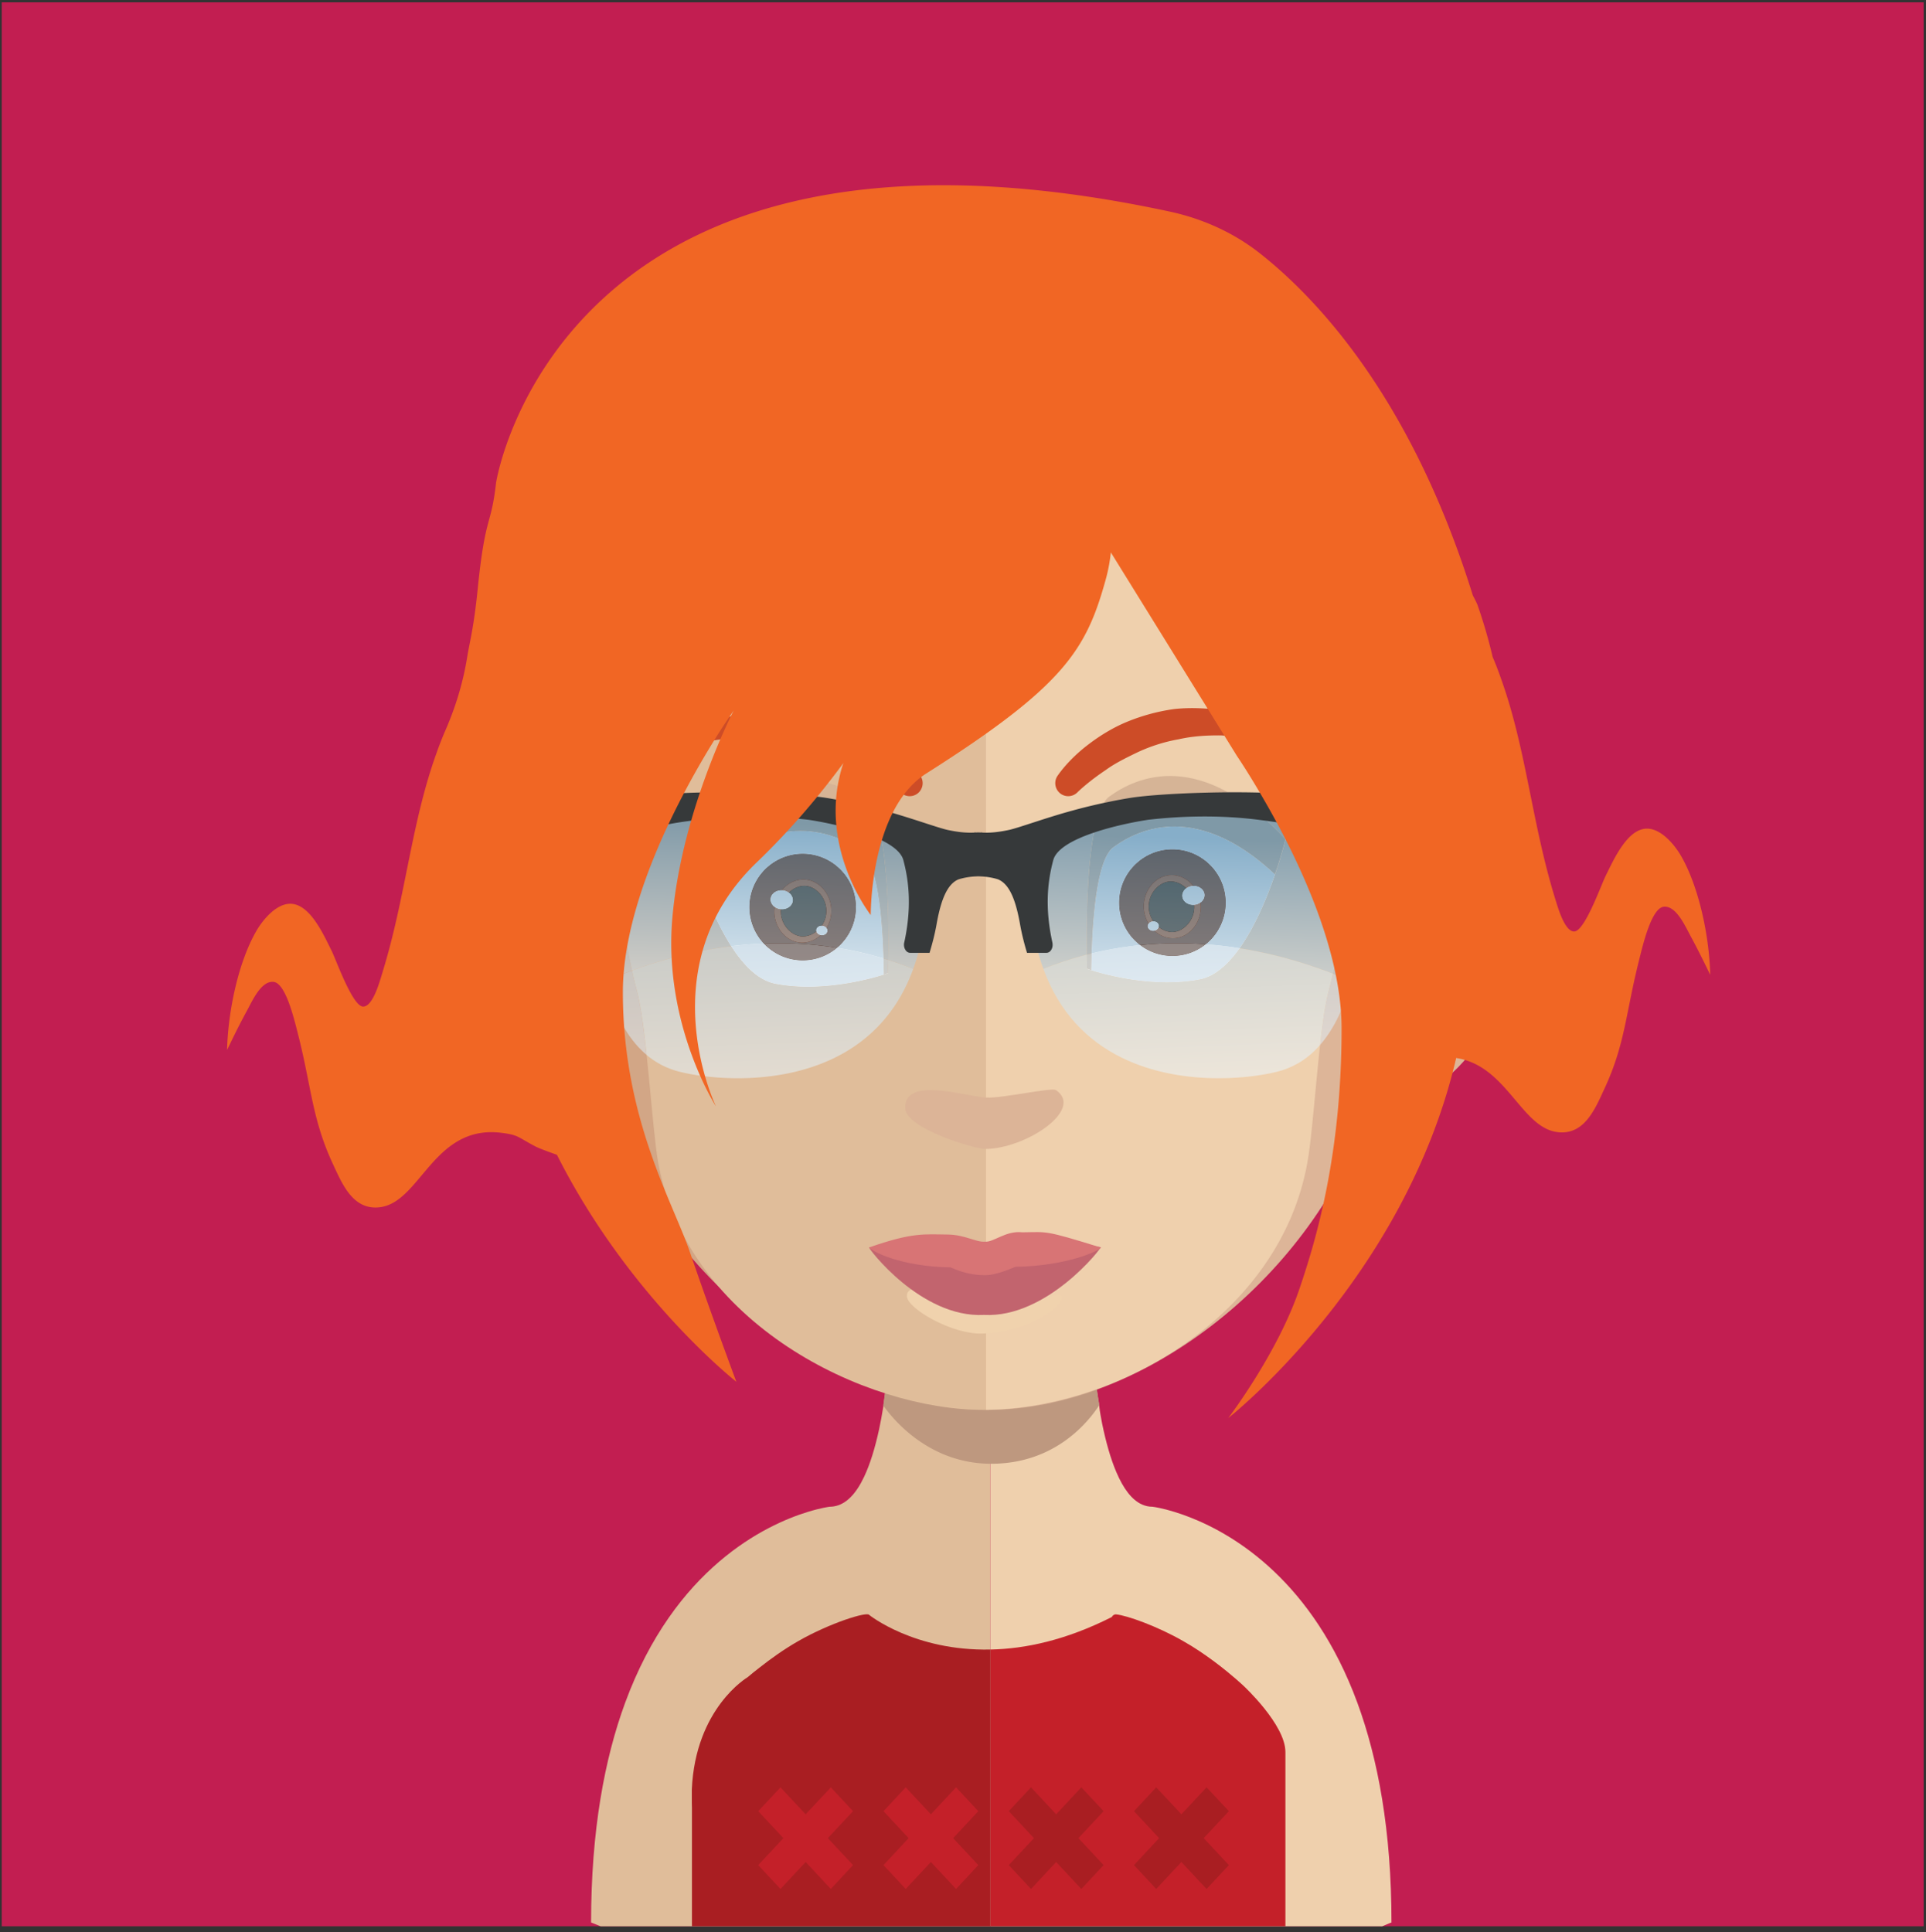 <svg viewBox="0 0 300 301" xmlns="http://www.w3.org/2000/svg" fill-rule="evenodd" clip-rule="evenodd" stroke-linejoin="round" stroke-miterlimit="1.414"><rect x="0" y="0" width="300" height="301" fill="#333333" stroke="none"/><path fill="#c21e51" fill-rule="nonzero" d="M.27.365h299.36V300.07H.27z"/><path d="M154.28 187.8v112.27H93.55c-.99-.394-1.48-.594-1.48-.594 0-14.331 2.1-25.505 5.3-34.219 7.73-21.03 21.88-27.709 28.4-29.723 2.13-.661 3.45-.82 3.45-.82.23 0 .45-.021.67-.056 1.91-.308 3.46-1.969 4.71-4.619.93-1.968 1.7-4.479 2.33-7.386.25-1.132.45-2.275.65-3.51.29-2.077.59-4.25.84-6.525.09-1.384.24-2.717.39-4.152.54-6.868.69-14.388.69-21.507 0 0 8.16.841 14.78.841z" fill="#e0bd9a" fill-rule="nonzero"/><path d="M216.74 299.476s-.55.2-1.44.594h-61.02V187.8h.14c6.58 0 14.83-.841 14.83-.841 0 7.068.15 14.485.69 21.358.15 1.338.3 2.717.39 4.055.25 2.373.55 4.597.9 6.673v.046c.09.943.29 1.784.44 2.671.6 2.921 1.33 5.489 2.21 7.549 1.09 2.563 2.41 4.352 4.02 5.06.52.23 1.06.343 1.63.343 0 0 2.34.282 5.84 1.656 7.15 2.798 19.16 10.143 26.06 28.887 3.2 8.714 5.31 19.888 5.31 34.219z" fill="#efd0ad" fill-rule="nonzero"/><path d="M171.23 218.835v.05c-1.54 2.357-6.68 9.134-16.85 9.134h-.1c-9.64-.049-15.27-7.023-16.7-9.086.29-2.062.59-4.223.84-6.482.09-1.326.24-2.702.39-4.126a67.76 67.76 0 0 0 15.27 2.014h.2a65.47 65.47 0 0 0 15.66-2.161c.15 1.326.3 2.701.4 4.027.24 2.357.54 4.568.89 6.63z" fill="#be987f" fill-rule="nonzero"/><path d="M153.58 59.856c-64.33 0-64.68 53.779-61.81 88.993-4.4-8.349-17.49-5.795-16.41 7.367 1.04 12.672 19.75 19.129 19.23 17.73 9.74 26.043 35.52 45.675 58.99 45.675h.5V59.856h-.5z" fill="#d2a686" fill-rule="nonzero"/><path d="M79.47 150.666c3.16-5.108 8.1-2.897 9.28-1.768 1.29 1.228 2.33 2.8 1.54 5.796-.45 1.719-2.23 1.866-1.83 4.42.49 2.897 1.83 3.045 2.62 3.732.74.639 1.68 1.13 2.12 2.358.5 1.228.55 2.505.3 3.634-.5 2.063-3.51.393-5.54-.491-1.33-.638-5.58-4.224-6.67-5.402-2.66-3.045-3.95-8.939-1.82-12.279z" fill="#ac8774" fill-rule="nonzero"/><path d="M153.93 59.856c64.34 0 64.68 53.779 61.87 88.993 4.39-8.349 17.44-5.795 16.35 7.367-.99 12.672-19.73 19.133-19.22 17.73-9.49 26.043-35.53 45.675-59 45.675h-.35l-.14-159.765h.49z" fill="#ddb598" fill-rule="nonzero"/><path d="M228.05 150.666c-3.16-5.108-8.05-2.897-9.29-1.768-1.28 1.228-2.27 2.8-1.53 5.796.44 1.719 2.22 1.866 1.83 4.42-.5 2.897-1.83 3.045-2.57 3.732-.74.639-1.73 1.13-2.18 2.358-.44 1.228-.54 2.505-.29 3.634.49 2.063 3.51.393 5.53-.491 1.39-.638 5.59-4.224 6.67-5.402 2.72-3.045 3.96-8.939 1.83-12.279z" fill="#ac8774" fill-rule="nonzero"/><path d="M153.08 75.032c-21.15 0-36.67 6.139-46.01 18.221-13.09 16.944-12.6 42.778-7.8 61.342 1.48 5.698 2.27 20.972 3.26 26.571 4.59 25.097 32.32 38.455 50.55 38.455h.49V75.032h-.49z" fill="#e0bd9a" fill-rule="nonzero"/><path d="M199.03 93.302c-9.29-12.033-24.6-18.172-45.46-18.27v144.589c20.86-.245 45.81-14.881 50.06-38.455 1.04-5.599 1.78-20.873 3.26-26.571 4.84-18.516 5.34-44.3-7.86-61.293z" fill="#efd0ad" fill-rule="nonzero"/><path d="M150.2 193.99c-.1-.022-.2-.041-.3-.065.09.023.18.041.3.065zm-.79-.175c-.09-.024-.17-.051-.27-.076l-.01.004.28.072z" fill="#bc917b" fill-rule="nonzero"/><path d="M129.44 75.393l-.27.267.05.089c.09-.133.13-.267.22-.356z" fill="#432e1b" fill-rule="nonzero"/><path d="M150.37 191.057zm-.8-.18c-.1-.025-.18-.052-.28-.078l-.01.005s.11.029.29.073z" fill="#ba907b" fill-rule="nonzero"/><path d="M141 172.692c-.25-5.131 9.43-1.875 12.62-1.714 2.52.128 10.19-1.618 10.85-1.168 4.51 3.042-4.78 9.17-11.01 9.17-1.66 0-12.31-3.192-12.46-6.288z" fill="#dcb497" fill-rule="nonzero"/><path d="M107.42 131.466s4.91 20.135 13.33 21.778c8.43 1.643 17.55-1.623 17.55-1.623s.87-23.664-3.44-26.755c-4.31-3.106-14.25-7.594-27.44 6.6z" fill="#fff" fill-rule="nonzero"/><path d="M138.31 151.559s-.19.055-.62.236c-.11-7.258-.78-17.227-3.48-19.137-4-2.933-13.05-7.062-25.13 4.229-1.1-3.119-1.65-5.484-1.65-5.484 13.21-14.22 23.16-9.74 27.44-6.633 4.31 3.105 3.44 26.789 3.44 26.789z" fill="#d6b496" fill-rule="nonzero"/><path d="M133.32 141.306a8.29 8.29 0 1 1-16.58 0 8.29 8.29 0 1 1 16.58 0z" fill="#482315" fill-rule="nonzero"/><path d="M124.64 146.829c-2.39-.198-4.23-2.615-4.01-5.273.21-2.656 2.42-4.735 4.82-4.534 2.39.196 4.23 2.611 4.02 5.268-.22 2.657-2.43 4.74-4.83 4.539z" fill="#7e3a22" fill-rule="nonzero"/><path d="M124.85 145.871c-1.67-.142-3.4-1.971-3.21-4.224.19-2.26 2.19-3.786 3.85-3.648 1.67.141 3.4 1.978 3.21 4.231-.18 2.256-2.19 3.778-3.85 3.641z" fill="#211a10" fill-rule="nonzero"/><path d="M123.5 140.313c-.07.814-.9 1.409-1.86 1.33-.96-.081-1.68-.809-1.62-1.619.07-.818.9-1.413 1.86-1.334.96.077 1.69.805 1.62 1.623zm5.38 4.71c-.04.405-.45.704-.93.663-.48-.037-.84-.404-.81-.809.03-.405.45-.704.93-.664.48.038.84.401.81.81z" fill="#fff" fill-rule="nonzero"/><path d="M150.51 193.432c-.11-.022-.21-.043-.32-.067l.32.067zm-.81-.18c-.1-.025-.18-.052-.28-.078l-.01.004s.11.03.29.074z" fill="#ba907b" fill-rule="nonzero"/><path d="M150.13 192.863c-.11-.024-.22-.045-.33-.071.1.024.2.045.33.071zm-.86-.193c-.11-.026-.2-.056-.3-.083l-.01.005s.11.031.31.078zm.61-.649c-.11-.024-.22-.045-.33-.071l.33.071zm-.86-.193c-.11-.026-.2-.055-.3-.083l-.01.004s.11.032.31.079zm1.63.078c-.11-.023-.21-.044-.32-.069.1.024.2.043.32.069zm-.83-.187c-.1-.025-.19-.053-.29-.08l-.01.005s.11.03.3.075z" fill="#bc917b" fill-rule="nonzero"/><path d="M200.23 130.781s-4.91 20.135-13.33 21.778c-8.43 1.643-17.55-1.623-17.55-1.623s-.87-23.664 3.44-26.756c4.31-3.105 14.25-7.593 27.44 6.601z" fill="#fff" fill-rule="nonzero"/><path d="M169.34 150.873s.19.057.62.237c.11-7.258.78-17.227 3.48-19.137 4-2.933 13.05-7.062 25.14 4.229 1.09-3.119 1.64-5.484 1.64-5.484-13.21-14.22-23.16-9.74-27.43-6.633-4.32 3.105-3.45 26.788-3.45 26.788z" fill="#d6b496" fill-rule="nonzero"/><path d="M174.33 140.62a8.29 8.29 0 1 0 16.58 0c0-4.58-3.71-8.294-8.29-8.294a8.291 8.291 0 0 0-8.29 8.294z" fill="#482315" fill-rule="nonzero"/><path d="M183.01 146.144c2.39-.198 4.23-2.615 4.01-5.273-.21-2.656-2.42-4.736-4.82-4.534-2.39.196-4.23 2.611-4.02 5.267.22 2.658 2.43 4.74 4.83 4.54z" fill="#7e3a22" fill-rule="nonzero"/><path d="M182.8 145.185c1.67-.142 3.4-1.97 3.21-4.223-.19-2.26-2.19-3.786-3.85-3.648-1.67.141-3.4 1.978-3.21 4.231.18 2.255 2.19 3.778 3.85 3.64z" fill="#211a10" fill-rule="nonzero"/><path d="M184.15 139.628c.07.814.9 1.409 1.86 1.331.96-.082 1.69-.81 1.62-1.62-.07-.818-.9-1.413-1.86-1.335-.96.078-1.69.806-1.62 1.624zm-5.38 4.71c.04.405.45.704.93.663.48-.037.84-.404.81-.81-.03-.404-.45-.704-.93-.663-.48.037-.84.401-.81.81z" fill="#fff" fill-rule="nonzero"/><path d="M143.36 120.858c-.06-.098-1.59-2.423-4.72-4.82-1.96-1.503-3.87-2.646-5.87-3.498a30.32 30.32 0 0 0-7.55-2.081c-2.28-.254-4.81-.187-7.77.211-2.25.429-4.45 1.099-6.32 1.922-1.33.459-2.38 1.102-3.22 1.62-.33.199-.62.378-.92.538l-4.02 2.531 4.64-1.09c.21-.055.45-.116.7-.183.96-.254 2.15-.571 3.55-.776.33-.048.67-.114 1.01-.182.58-.117 1.18-.237 1.81-.267.71-.047 1.44-.099 2.18-.153l.98-.07c2.57-.032 4.74.163 6.67.607a25.32 25.32 0 0 1 6.25 1.963c1.88.897 3.68 1.787 5.08 2.817 2.83 1.891 4.41 3.468 4.43 3.483v.001a2.017 2.017 0 0 0 2.53.266c.93-.611 1.19-1.87.6-2.778l-.04-.061zm57.7-6.127a14.18 14.18 0 0 1-.88-.52c-.85-.517-1.9-1.16-3.19-1.603-1.91-.839-4.11-1.509-6.39-1.943-2.92-.393-5.46-.461-7.75-.205a30.398 30.398 0 0 0-7.54 2.081c-1.97.84-3.94 2.016-5.87 3.497-3.07 2.353-4.59 4.637-4.71 4.813l-.03.041c-.52.798-.41 1.866.26 2.538a2.014 2.014 0 0 0 2.86 0l.02-.017c.14-.148 1.68-1.644 4.42-3.48 1.38-1.014 3.18-1.905 5.05-2.801 2-.922 4.16-1.602 6.3-1.971 1.9-.438 4.07-.629 6.61-.602l1.02.073c.74.053 1.46.104 2.17.152.62.029 1.23.149 1.81.266.34.068.67.134 1 .182 1.4.205 2.6.522 3.56.776.25.067.48.129.7.184l4.64 1.09-4.06-2.551z" fill="#cd4c27" fill-rule="nonzero"/><path d="M147.53 200.459c-.1-.022-.21-.042-.31-.066.1.023.19.041.31.066zm-.8-.179c-.1-.024-.18-.051-.28-.077l-.01.004s.11.029.29.073zm.57-.601c-.1-.022-.21-.042-.31-.066l.31.066zm-.8-.179c-.1-.025-.18-.052-.28-.077l-.01.004s.11.029.29.073zm1.51.072c-.1-.021-.2-.041-.29-.064.09.022.18.04.29.064zm-.77-.173c-.09-.023-.18-.05-.27-.074l-.01.004.28.07z" fill="#be927b" fill-rule="nonzero"/><path d="M141.27 201.969c-.23-3.2 8.92.67 11.92.762 2.4.081 9.6-.474 10.27-.728 5.03-1.883-.28 5.349-10.42 5.73-4.64.185-11.63-3.824-11.77-5.764z" fill="#f0d2ad" fill-rule="nonzero"/><path d="M171.44 194.283c-5.8-1.086-18.03.073-18.03.073-10.08 1.675-17.97-.107-18.03-.038-.24.024 8.05 11.023 17.89 10.516 9.84.507 18.41-10.516 18.17-10.551z" fill="#c2646e" fill-rule="nonzero"/><path d="M159.24 191.961c-2.61-.289-4.48 1.597-5.82 1.459-1.36.127-3.14-1.083-5.77-1.109-3.7-.036-5.5-.361-12.27 2.007.24.462 4.58 2.972 12.7 3.11.11 0 2.29 1.236 5.39 1.214 1.94-.012 4.6-1.306 4.7-1.306 8.13-.127 13.1-2.544 13.33-2.994-8.95-2.773-8.24-2.417-12.26-2.381z" fill="#d87475" fill-rule="nonzero"/><path d="M200.22 272.925v27.137h-45.94v-43.103c5.37-.103 11.73-1.44 18.89-5.061.14-.268.41-.453.7-.412 1.66.165 6.33 1.811 10.39 4.136 1.83 1.028 3.49 2.181 4.93 3.25 2.7 2.017 4.51 3.745 4.51 3.745s6.52 6.028 6.52 10.308z" fill="#c42029" fill-rule="nonzero"/><path d="M154.28 256.959v43.103h-46.5v-18.434c-.02-.515-.02-1.029-.02-1.502v-1.358c.56-12.715 8.68-17.488 8.68-17.488.54-.453 1.18-.988 1.94-1.564 1.62-1.276 3.72-2.798 6-4.094 4.9-2.798 10.68-4.609 11.01-4.053 0 0 7.02 5.658 18.89 5.39z" fill="#a91e22" fill-rule="nonzero"/><path d="M132.87 282.138l-3.46-3.712-3.92 4.198-3.92-4.198-3.47 3.712 3.92 4.204-3.92 4.201 3.47 3.718 3.92-4.202 3.92 4.202 3.46-3.718-3.92-4.201 3.92-4.204zm19.51 0l-3.46-3.712-3.92 4.198-3.92-4.198-3.46 3.712 3.91 4.204-3.91 4.201 3.46 3.718 3.92-4.202 3.92 4.202 3.46-3.718-3.91-4.201 3.91-4.204z" fill="#c42029"/><path d="M171.9 282.138l-3.47-3.712-3.92 4.198-3.92-4.198-3.46 3.712 3.92 4.204-3.92 4.201 3.46 3.718 3.92-4.202 3.92 4.202 3.47-3.718-3.92-4.201 3.92-4.204zm19.51 0l-3.47-3.712-3.92 4.198-3.92-4.198-3.46 3.712 3.91 4.204-3.91 4.201 3.46 3.718 3.92-4.202 3.92 4.202 3.47-3.718-3.92-4.201 3.92-4.204z" fill="#a91e22"/><path d="M100.72 164.332c-2.28-1.922-4.78-5.322-6.41-11.511l.6-.254c.02-.01.05-.021.07-.031 1.13-.47 2.29-.923 3.47-1.353.26 1.161.53 2.3.82 3.412.57 2.193 1.04 5.805 1.45 9.737z" fill="url(#a)"/><path d="M114.92 167.962c-4.3 0-7.91-.644-9.79-1.211-.99-.321-2.63-.92-4.41-2.419-.41-3.932-.88-7.544-1.45-9.737-.29-1.112-.56-2.251-.82-3.412 4.77-1.732 9.95-3.102 15.44-3.782 1.91 2.977 4.21 5.326 6.86 5.843 1.7.33 3.42.462 5.09.462 6.64.001 12.46-2.085 12.46-2.085v-.059l.01-.003s.03-.756.05-2.016a55.3 55.3 0 0 1 3.48 1.225c.14.053.27.106.41.16-5.06 13.918-17.86 17.035-27.33 17.034z" fill="url(#b)"/><path d="M125.84 153.706c-1.67 0-3.39-.132-5.09-.462-2.65-.517-4.95-2.866-6.86-5.843a61.41 61.41 0 0 1 5.09-.419 8.297 8.297 0 0 0 6.05 2.617c2.04 0 3.9-.733 5.34-1.951 2.4.384 4.82.933 7.26 1.668.03.85.04 1.681.06 2.479.37-.157.57-.219.61-.233v.059s-5.82 2.086-12.46 2.085z" fill="url(#c)"/><path d="M137.69 151.795c-.02-.798-.03-1.629-.06-2.479.24.074.49.149.73.227-.02 1.26-.05 2.016-.05 2.016l-.01.003c-.04.014-.24.076-.61.233z" fill="url(#d)"/><path d="M125.03 149.599a8.297 8.297 0 0 1-6.05-2.617c.78-.031 1.57-.047 2.35-.048h.05c2.94.001 5.94.224 8.99.714a8.231 8.231 0 0 1-5.34 1.951z" fill="url(#e)"/><path d="M205.61 162.786c.37-3.32.79-6.289 1.28-8.191.25-.958.49-1.935.72-2.93a106.089 106.089 0 0 1 2.22.889l.63.267c-1.26 4.789-3.05 7.908-4.85 9.965z" fill="url(#f)"/><path d="M189.84 167.962c-9.46 0-22.26-3.116-27.32-17.034l.33-.132c2.16-.842 4.31-1.53 6.44-2.08.02 1.344.05 2.157.05 2.157l.01.003v.06s5.82 2.085 12.46 2.085c1.67 0 3.39-.132 5.09-.462 2.34-.457 4.42-2.351 6.19-4.845 5.16.822 10.04 2.235 14.52 3.951-.23.995-.47 1.972-.72 2.93-.49 1.902-.91 4.871-1.28 8.191-2.33 2.673-4.7 3.551-5.97 3.965-1.88.567-5.49 1.211-9.8 1.211z" fill="url(#g)"/><path d="M181.81 153.021c-6.64 0-12.46-2.085-12.46-2.085v-.06c.04.014.24.076.61.234.02-.83.04-1.695.07-2.58a55.573 55.573 0 0 1 7.58-1.303 8.252 8.252 0 0 0 5.01 1.687c1.96 0 3.76-.68 5.18-1.817 1.79.132 3.56.341 5.29.617-1.77 2.494-3.85 4.388-6.19 4.845-1.7.33-3.42.462-5.09.462z" fill="url(#h)"/><path d="M169.96 151.11c-.37-.158-.57-.22-.61-.234l-.01-.003s-.03-.813-.05-2.157c.24-.064.49-.126.74-.186-.03.885-.05 1.75-.07 2.58z" fill="url(#i)"/><path d="M182.62 148.914c-1.88 0-3.62-.629-5.01-1.687 1.95-.199 3.88-.292 5.78-.293h.04c1.47.001 2.93.057 4.37.163a8.257 8.257 0 0 1-5.18 1.817z" fill="url(#j)"/><path d="M94.31 152.821a45.197 45.197 0 0 1-.91-4.294 61.46 61.46 0 0 1-.68-6.083c-.43-6.718.9-10.407 3.45-12.559-.04 7.404.84 14.714 2.28 21.297-1.18.431-2.34.884-3.47 1.354-.02.01-.05.021-.07.031l-.6.254z" fill="url(#k)"/><path d="M98.45 151.182c-1.44-6.583-2.32-13.893-2.28-21.297 2.74-2.304 6.87-2.844 11.74-3.451 1.91-.23 3.76-.377 5.54-.459-1.92 1.394-3.93 3.177-6.02 5.428 0 0 0 .015.01.045-.01.006-.01.012-.02.018 0 0 2.3 9.455 6.47 15.935-5.49.679-10.67 2.05-15.44 3.781zm43.8-.254c-.14-.054-.27-.107-.41-.16a55.3 55.3 0 0 0-3.48-1.225c.08-4.377.07-14.83-1.47-20.776 3.2 1.105 5.92 2.566 6.41 4.373 1.08 3.855 1.39 8.214.16 13.663-.13.595-.29 1.161-.44 1.724a31 31 0 0 1-.77 2.401z" fill="url(#l)"/><path d="M137.63 149.316a55.578 55.578 0 0 0-7.26-1.668 8.256 8.256 0 0 0 2.95-6.342 8.29 8.29 0 1 0-16.58 0c0 2.196.85 4.192 2.24 5.676a61.41 61.41 0 0 0-5.09.419c-4.17-6.48-6.47-15.935-6.47-15.935.01-.006.01-.012.02-.018.08.339.62 2.57 1.64 5.439 6.06-5.666 11.36-7.448 15.64-7.448 4.25 0 7.5 1.758 9.49 3.219 2.4 1.7 3.2 9.783 3.42 16.658z" fill="url(#m)"/><path d="M138.36 149.543c-.24-.078-.49-.153-.73-.227-.22-6.875-1.02-14.958-3.42-16.658-1.99-1.461-5.24-3.219-9.49-3.219-4.28 0-9.58 1.782-15.64 7.448-1.02-2.869-1.56-5.1-1.64-5.439-.01-.03-.01-.045-.01-.045 2.09-2.251 4.1-4.034 6.02-5.428 1.29-.06 2.54-.086 3.74-.086 3.79 0 7.12.259 9.73.545 2.42.349 6.48 1.131 9.97 2.333 1.54 5.946 1.55 16.399 1.47 20.776z" fill="url(#n)"/><path d="M130.37 147.648c-3.05-.49-6.05-.713-8.99-.714h-.05c-.78.001-1.57.017-2.35.048a8.274 8.274 0 0 1-2.24-5.676 8.29 8.29 0 1 1 16.58 0c0 2.544-1.14 4.82-2.95 6.342zm-9.71-6.361l-.03.269c-.22 2.658 1.62 5.075 4.01 5.273.11.009.22.013.33.013 1.06 0 2.07-.442 2.86-1.172a.987.987 0 0 0 .2.02c.45 0 .82-.287.85-.667a.701.701 0 0 0-.14-.465c.4-.666.66-1.439.73-2.268.21-2.657-1.63-5.072-4.02-5.268a3.997 3.997 0 0 0-.32-.014c-1.29 0-2.5.65-3.35 1.676l-.07-.001c-.89 0-1.63.572-1.69 1.341-.04.494.21.958.64 1.263z" fill="url(#o)"/><path d="M124.97 146.842c-.11 0-.22-.004-.33-.013-2.39-.198-4.23-2.615-4.01-5.273l.03-.269c.27.195.6.325.98.356v.004c-.19 2.253 1.54 4.082 3.21 4.224.07.005.14.008.21.008.71 0 1.46-.285 2.1-.786.07.28.33.511.67.577-.79.73-1.8 1.172-2.86 1.172zm3.77-2.284a.948.948 0 0 0-.75-.349c.39-.555.65-1.226.71-1.979.19-2.253-1.54-4.09-3.21-4.231a2.458 2.458 0 0 0-.21-.009c-.82 0-1.71.39-2.41 1.061a1.919 1.919 0 0 0-1.09-.367c.85-1.026 2.06-1.676 3.35-1.676.1 0 .21.005.32.014 2.39.196 4.23 2.611 4.02 5.268a5.264 5.264 0 0 1-.73 2.268z" fill="url(#p)"/><path d="M125.06 145.879c-.07 0-.14-.003-.21-.008-1.67-.142-3.4-1.971-3.21-4.224v-.004c.05.005.11.007.17.007.88 0 1.63-.572 1.69-1.337.04-.495-.21-.957-.63-1.262.7-.671 1.59-1.061 2.41-1.061.07 0 .14.003.21.009 1.67.141 3.4 1.978 3.21 4.231a3.972 3.972 0 0 1-.71 1.979h-.01c-.44 0-.81.288-.84.668-.01.074 0 .146.02.216-.64.501-1.39.786-2.1.786z" fill="url(#q)"/><path d="M121.81 141.65a1.924 1.924 0 0 1-1.15-.363c-.43-.305-.68-.769-.64-1.263.06-.769.8-1.341 1.69-1.341a1.634 1.634 0 0 1 .17.007c.38.03.72.162.99.361.42.305.67.767.63 1.262-.06.765-.81 1.337-1.69 1.337z" fill="url(#r)"/><path d="M128.03 145.69a.987.987 0 0 1-.2-.02c-.34-.066-.6-.297-.67-.577a.524.524 0 0 1-.02-.216c.03-.38.4-.668.84-.668h.01l.08.004c.28.022.52.156.67.345.1.134.15.295.14.465-.03.38-.4.667-.85.667z" fill="url(#s)"/><path d="M210.46 152.821l-.63-.267c-.01-.003-.02-.006-.02-.009-.73-.301-1.46-.595-2.2-.88a97.303 97.303 0 0 0 2.4-20.238c1.61 2.262 2.38 5.685 2.04 11.017a64.621 64.621 0 0 1-.68 6.083 48.537 48.537 0 0 1-.91 4.294z" fill="url(#t)"/><path d="M207.61 151.665c-4.48-1.716-9.36-3.129-14.52-3.951 4.59-6.456 7.14-16.933 7.14-16.933-.01-.006-.01-.011-.02-.018.01-.03.01-.045.01-.045-1.62-1.749-3.2-3.214-4.72-4.434.45.045.9.095 1.36.15 5.81.724 10.57 1.353 13.15 4.993a97.303 97.303 0 0 1-2.4 20.238zm-45.09-.737a31 31 0 0 1-.77-2.401c-.15-.563-.31-1.129-.44-1.724-1.24-5.449-.93-9.808.16-13.663.64-2.343 5.01-4.104 9.35-5.263-1.58 5.847-1.6 16.33-1.53 20.838a57.08 57.08 0 0 0-6.44 2.081l-.33.132z" fill="url(#u)"/><path d="M170.03 148.53c.22-6.852 1.02-14.866 3.41-16.557 1.99-1.461 5.24-3.219 9.49-3.219 4.28 0 9.58 1.782 15.65 7.448 1-2.867 1.55-5.097 1.63-5.439.01.007.01.012.02.018 0 0-2.55 10.477-7.14 16.933-1.73-.276-3.5-.485-5.29-.617a8.268 8.268 0 0 0 3.11-6.477c0-4.58-3.71-8.294-8.29-8.294a8.291 8.291 0 0 0-8.29 8.294 8.262 8.262 0 0 0 3.28 6.607c-2.5.254-5.03.68-7.58 1.303z" fill="url(#v)"/><path d="M169.29 148.715c-.07-4.508-.05-14.991 1.53-20.838a63.993 63.993 0 0 1 7.03-1.443c2.61-.286 5.93-.545 9.72-.545 2.47 0 5.14.11 7.93.395 1.52 1.22 3.1 2.685 4.72 4.434 0 0 0 .015-.01.045-.08.342-.63 2.572-1.63 5.439-6.07-5.666-11.37-7.448-15.65-7.448-4.25 0-7.5 1.758-9.49 3.219-2.39 1.691-3.19 9.705-3.41 16.557-.25.06-.5.122-.74.185z" fill="url(#w)"/><path d="M177.61 147.227a8.262 8.262 0 0 1-3.28-6.607c0-4.58 3.71-8.294 8.29-8.294 4.58 0 8.29 3.714 8.29 8.294a8.268 8.268 0 0 1-3.11 6.477 59.918 59.918 0 0 0-4.37-.163h-.04c-1.9.001-3.83.094-5.78.293zm2.21-2.242c.79.73 1.8 1.172 2.87 1.172.1 0 .21-.004.32-.013 2.39-.198 4.23-2.615 4.01-5.273l-.03-.268c.43-.305.68-.769.64-1.264-.07-.769-.8-1.342-1.69-1.342l-.07.001c-.85-1.026-2.06-1.675-3.35-1.675-.1 0-.21.005-.32.014-2.39.196-4.23 2.611-4.02 5.267.07.83.33 1.603.73 2.269a.703.703 0 0 0-.14.465c.04.38.41.667.84.667a.987.987 0 0 0 .21-.02z" fill="url(#x)"/><path d="M182.69 146.157c-1.07 0-2.08-.442-2.87-1.172.34-.067.6-.298.67-.577.64.501 1.39.786 2.1.786.07 0 .14-.003.21-.009 1.67-.142 3.4-1.97 3.21-4.223v-.003c.38-.032.71-.162.98-.356l.03.268c.22 2.658-1.62 5.075-4.01 5.273-.11.009-.22.013-.32.013zm-3.78-2.284a5.264 5.264 0 0 1-.73-2.269c-.21-2.656 1.63-5.071 4.02-5.267.11-.009.22-.014.32-.014 1.29 0 2.5.649 3.35 1.675-.04.002-.07.003-.1.006-.38.031-.72.163-.99.362-.7-.671-1.58-1.061-2.41-1.061-.07 0-.14.003-.21.009-1.67.141-3.4 1.978-3.21 4.231.06.753.32 1.424.71 1.979l-.08.004a.948.948 0 0 0-.67.345z" fill="url(#y)"/><path d="M182.59 145.194c-.71 0-1.46-.285-2.1-.786.02-.07.03-.143.02-.217-.03-.379-.4-.667-.84-.667h-.01a3.972 3.972 0 0 1-.71-1.979c-.19-2.253 1.54-4.09 3.21-4.231.07-.006.14-.009.21-.009.83 0 1.71.39 2.41 1.061-.42.305-.67.767-.63 1.262.06.765.81 1.337 1.69 1.337.06 0 .11-.002.17-.006v.003c.19 2.253-1.54 4.081-3.21 4.223-.07.006-.14.009-.21.009z" fill="url(#z)"/><path d="M185.84 140.965c-.88 0-1.63-.572-1.69-1.337-.04-.495.21-.957.63-1.262.27-.199.61-.331.99-.362.03-.003.06-.004.1-.006l.07-.001c.89 0 1.62.573 1.69 1.342.04.495-.21.959-.64 1.264a1.942 1.942 0 0 1-1.15.362z" fill="url(#A)"/><path d="M179.61 145.005c-.43 0-.8-.287-.84-.667a.703.703 0 0 1 .14-.465.948.948 0 0 1 .75-.349h.01c.44 0 .81.288.84.667a.53.53 0 0 1-.02.217c-.07.279-.33.51-.67.577a.987.987 0 0 1-.21.02z" fill="url(#B)"/><path d="M218.49 126.52c-.37-.786-7.49-1.808-16.75-2.752-7.81-.708-20.42-.236-25.35.472-2.05.315-5.72 1.022-9.4 2.045-4.05 1.101-8.09 2.595-9.77 2.988-1.62.342-2.89.491-4.23.424v-.031c-.1.011-.2.008-.3.016-.1-.008-.2-.005-.31-.016-.1.011-.2.008-.3.016-.1-.008-.2-.005-.3-.016v.031c-1.34.067-2.62-.082-4.23-.424-1.68-.393-5.73-1.887-9.77-2.988-3.68-1.023-7.35-1.73-9.4-2.045-4.93-.708-17.54-1.18-25.35-.472-9.26.944-16.38 1.966-16.75 2.752-.23.551-.79 7.708-.05 8.415.75.786 3.35 2.281 4 4.797.21.857.65 3.518 1.36 6.849.23 1.09.99 1.848 1.85 1.848 1.12 0 2-1.303 1.84-2.764a60.84 60.84 0 0 1-.25-2.944c-.8-13.055 5.21-13.92 13.72-15.021 6.88-.865 13.02-.472 17.16 0 4.19.629 13.87 2.752 14.8 6.292.97 3.617 1.25 7.706.14 12.818l-.01.017c-.17.804.29 1.602.93 1.602h3.02c.42-1.384.8-2.828 1.08-4.372.7-4.01 1.72-6.369 3.44-7.077a10.92 10.92 0 0 1 2.77-.458c.1-.003.2-.014.3-.014.11 0 .21.011.31.014 1.06.036 2.09.242 2.76.458 1.73.708 2.75 3.067 3.45 7.077.28 1.544.65 2.988 1.07 4.372H163c.64 0 1.1-.798.92-1.602v-.017c-1.12-5.112-.84-9.201.14-12.818.93-3.54 10.61-5.663 14.79-6.292 4.14-.472 10.28-.865 17.17 0 8.51 1.101 14.51 1.966 13.72 15.021a60.84 60.84 0 0 1-.25 2.944c-.16 1.461.72 2.764 1.84 2.764.86 0 1.61-.758 1.85-1.848.71-3.331 1.15-5.992 1.35-6.849.66-2.516 3.26-4.011 4.01-4.797.74-.707.18-7.864-.05-8.415z" fill="#36393a" fill-rule="nonzero"/><path d="M261.85 133.341c-1.05-1.822-3.22-4.4-5.5-4.254-2.92.204-4.95 4.718-6.24 7.334-.75 1.507-3.29 8.715-4.93 8.684-1.5-.038-2.52-3.743-3.03-5.393-3.58-11.722-4.41-23-8.33-33.951-.35-.997-.79-2.198-1.32-3.417a77.887 77.887 0 0 0-2.36-8.106c-.14-.39-.73-1.495-.73-1.495-9.56-30.728-24.25-46.258-33.19-53.301-4.06-3.192-8.89-5.379-14.02-6.482C87.15 12.517 77.29 75.09 77.29 75.09h-.01c-.8 7.177-1.66 4.73-2.87 16.643-.62 6.159-1.26 8.247-1.64 10.644-.64 3.945-1.81 7.801-3.43 11.483a54.174 54.174 0 0 0-1.4 3.6c-3.92 10.948-4.74 22.233-8.34 33.94-.5 1.661-1.52 5.374-3.02 5.401-1.64.042-4.18-7.17-4.92-8.676-1.3-2.624-3.33-7.132-6.25-7.331-2.28-.157-4.44 2.425-5.49 4.246-2.74 4.745-4.39 12.294-4.55 18.519.72-1.476 1.72-3.59 3.03-5.991.87-1.584 2.23-4.772 4.17-4.618 1.96.142 3.29 5.957 3.98 8.669 1.97 7.913 2.11 12.823 5.29 19.674 1.45 3.111 3.14 7.33 7.39 6.759 6.34-.864 8.34-12.935 18.93-11.577 2.63.334 2.44.645 5.22 2.106.7.364 2.59 1.036 3.37 1.312 11.18 22.198 27.95 35.359 27.95 35.359s-3.86-10.326-7.28-20.331c-2.66-7.748-10.4-20.743-10.4-40.356 0-19.613 17.27-43.89 17.27-43.89s-7.96 15.236-9.53 31.968c-1.59 16.759 6.77 29.72 6.77 29.72s-10.58-21.757 6.32-38.002c5.38-5.166 9.88-10.548 13.51-15.481l-.01.042c-4.25 12.843 4.28 23.614 4.28 23.614s-.16-16.46 8.66-22.052c21.5-13.63 24.91-19.261 27.94-30.212.42-1.511.65-2.892.8-4.219l19.64 31.707c.93 1.377 2.42 3.725 4.16 6.736 5.1 8.787 12.14 23.191 12.14 35.726 0 19.617-3.96 32.919-6.61 40.679-3.41 9.985-11.05 20.005-11.05 20.005s27.48-21.585 35.51-56.092c7.86 1.186 10.08 10.767 15.71 11.535 4.25.579 5.94-3.641 7.38-6.752 3.2-6.85 3.33-11.764 5.31-19.674.67-2.708 2.01-8.527 3.97-8.681 1.94-.133 3.3 3.047 4.17 4.631 1.3 2.401 2.31 4.522 3.03 5.979-.16-6.221-1.81-13.763-4.54-18.511z" fill="#f16624" fill-rule="nonzero"/><defs><linearGradient id="a" x2="1" gradientUnits="userSpaceOnUse" gradientTransform="rotate(-91.953 147.4 33.152) scale(99.775)"><stop offset="0" stop-color="#eedcce"/><stop offset="1" stop-color="#7a93a3"/></linearGradient><linearGradient id="b" x2="1" gradientUnits="userSpaceOnUse" gradientTransform="rotate(-91.953 147.4 33.152) scale(99.775)"><stop offset="0" stop-color="#f3e6d7"/><stop offset="1" stop-color="#7d9aaa"/></linearGradient><linearGradient id="c" x2="1" gradientUnits="userSpaceOnUse" gradientTransform="rotate(-91.953 147.4 33.152) scale(99.775)"><stop offset="0" stop-color="#fff"/><stop offset="1" stop-color="#80a9c6"/></linearGradient><linearGradient id="d" x2="1" gradientUnits="userSpaceOnUse" gradientTransform="rotate(-91.953 147.4 33.152) scale(99.775)"><stop offset="0" stop-color="#eee2d6"/><stop offset="1" stop-color="#7a98a9"/></linearGradient><linearGradient id="e" x2="1" gradientUnits="userSpaceOnUse" gradientTransform="rotate(-91.953 147.4 33.152) scale(99.775)"><stop offset="0" stop-color="#af9990"/><stop offset="1" stop-color="#586671"/></linearGradient><linearGradient id="f" x2="1" gradientUnits="userSpaceOnUse" gradientTransform="rotate(-91.952 180.197 -1.154) scale(99.49)"><stop offset="0" stop-color="#f2e2d6"/><stop offset="1" stop-color="#7c97a9"/></linearGradient><linearGradient id="g" x2="1" gradientUnits="userSpaceOnUse" gradientTransform="rotate(-91.952 180.197 -1.154) scale(99.49)"><stop offset="0" stop-color="#faeedf"/><stop offset="1" stop-color="#80a0b1"/></linearGradient><linearGradient id="h" x2="1" gradientUnits="userSpaceOnUse" gradientTransform="rotate(-91.952 180.197 -1.154) scale(99.49)"><stop offset="0" stop-color="#fff"/><stop offset="1" stop-color="#80a9c6"/></linearGradient><linearGradient id="i" x2="1" gradientUnits="userSpaceOnUse" gradientTransform="rotate(-91.952 180.197 -1.154) scale(99.49)"><stop offset="0" stop-color="#eee2d6"/><stop offset="1" stop-color="#7a98a9"/></linearGradient><linearGradient id="j" x2="1" gradientUnits="userSpaceOnUse" gradientTransform="rotate(-91.952 180.197 -1.154) scale(99.49)"><stop offset="0" stop-color="#af9990"/><stop offset="1" stop-color="#586671"/></linearGradient><linearGradient id="k" x2="1" gradientUnits="userSpaceOnUse" gradientTransform="rotate(-88.152 143.06 20.707) scale(34.978)"><stop offset="0" stop-color="#ebd8c9"/><stop offset="1" stop-color="#8094a1"/></linearGradient><linearGradient id="l" x2="1" gradientUnits="userSpaceOnUse" gradientTransform="rotate(-88.152 143.06 20.707) scale(34.978)"><stop offset="0" stop-color="#f2e3d4"/><stop offset="1" stop-color="#829ba9"/></linearGradient><linearGradient id="m" x2="1" gradientUnits="userSpaceOnUse" gradientTransform="rotate(-88.152 143.06 20.707) scale(34.978)"><stop offset="0" stop-color="#fff"/><stop offset="1" stop-color="#86aec9"/></linearGradient><linearGradient id="n" x2="1" gradientUnits="userSpaceOnUse" gradientTransform="rotate(-88.152 143.06 20.707) scale(34.978)"><stop offset="0" stop-color="#edded1"/><stop offset="1" stop-color="#7f99a7"/></linearGradient><linearGradient id="o" x2="1" gradientUnits="userSpaceOnUse" gradientTransform="rotate(-88.152 143.06 20.707) scale(34.978)"><stop offset="0" stop-color="#a89086"/><stop offset="1" stop-color="#59626b"/></linearGradient><linearGradient id="p" x2="1" gradientUnits="userSpaceOnUse" gradientTransform="rotate(-88.152 143.06 20.707) scale(34.978)"><stop offset="0" stop-color="#c3a08d"/><stop offset="1" stop-color="#6c6d71"/></linearGradient><linearGradient id="q" x2="1" gradientUnits="userSpaceOnUse" gradientTransform="rotate(-88.152 143.06 20.707) scale(34.978)"><stop offset="0" stop-color="#928a85"/><stop offset="1" stop-color="#435f6b"/></linearGradient><linearGradient id="r" x2="1" gradientUnits="userSpaceOnUse" gradientTransform="rotate(-88.152 143.06 20.707) scale(34.978)"><stop offset="0" stop-color="#fff"/><stop offset="1" stop-color="#86aec9"/></linearGradient><linearGradient id="s" x2="1" gradientUnits="userSpaceOnUse" gradientTransform="rotate(-88.152 143.06 20.707) scale(34.978)"><stop offset="0" stop-color="#fff"/><stop offset="1" stop-color="#86aec9"/></linearGradient><linearGradient id="t" x2="1" gradientUnits="userSpaceOnUse" gradientTransform="rotate(-88.152 178.339 -12.9) scale(35.245)"><stop offset="0" stop-color="#efdfd2"/><stop offset="1" stop-color="#839aa8"/></linearGradient><linearGradient id="u" x2="1" gradientUnits="userSpaceOnUse" gradientTransform="rotate(-88.152 178.339 -12.9) scale(35.245)"><stop offset="0" stop-color="#faecdc"/><stop offset="1" stop-color="#87a1b0"/></linearGradient><linearGradient id="v" x2="1" gradientUnits="userSpaceOnUse" gradientTransform="rotate(-88.152 178.339 -12.9) scale(35.245)"><stop offset="0" stop-color="#fff"/><stop offset="1" stop-color="#86aec9"/></linearGradient><linearGradient id="w" x2="1" gradientUnits="userSpaceOnUse" gradientTransform="rotate(-88.152 178.339 -12.9) scale(35.245)"><stop offset="0" stop-color="#edded1"/><stop offset="1" stop-color="#7f99a7"/></linearGradient><linearGradient id="x" x2="1" gradientUnits="userSpaceOnUse" gradientTransform="rotate(-88.152 178.339 -12.9) scale(35.245)"><stop offset="0" stop-color="#a89086"/><stop offset="1" stop-color="#59626b"/></linearGradient><linearGradient id="y" x2="1" gradientUnits="userSpaceOnUse" gradientTransform="rotate(-88.152 178.339 -12.9) scale(35.245)"><stop offset="0" stop-color="#c3a08d"/><stop offset="1" stop-color="#6c6d71"/></linearGradient><linearGradient id="z" x2="1" gradientUnits="userSpaceOnUse" gradientTransform="rotate(-88.152 178.339 -12.9) scale(35.245)"><stop offset="0" stop-color="#928a85"/><stop offset="1" stop-color="#435f6b"/></linearGradient><linearGradient id="A" x2="1" gradientUnits="userSpaceOnUse" gradientTransform="rotate(-88.152 178.339 -12.9) scale(35.245)"><stop offset="0" stop-color="#fff"/><stop offset="1" stop-color="#86aec9"/></linearGradient><linearGradient id="B" x2="1" gradientUnits="userSpaceOnUse" gradientTransform="rotate(-88.152 178.339 -12.9) scale(35.245)"><stop offset="0" stop-color="#fff"/><stop offset="1" stop-color="#86aec9"/></linearGradient></defs></svg>